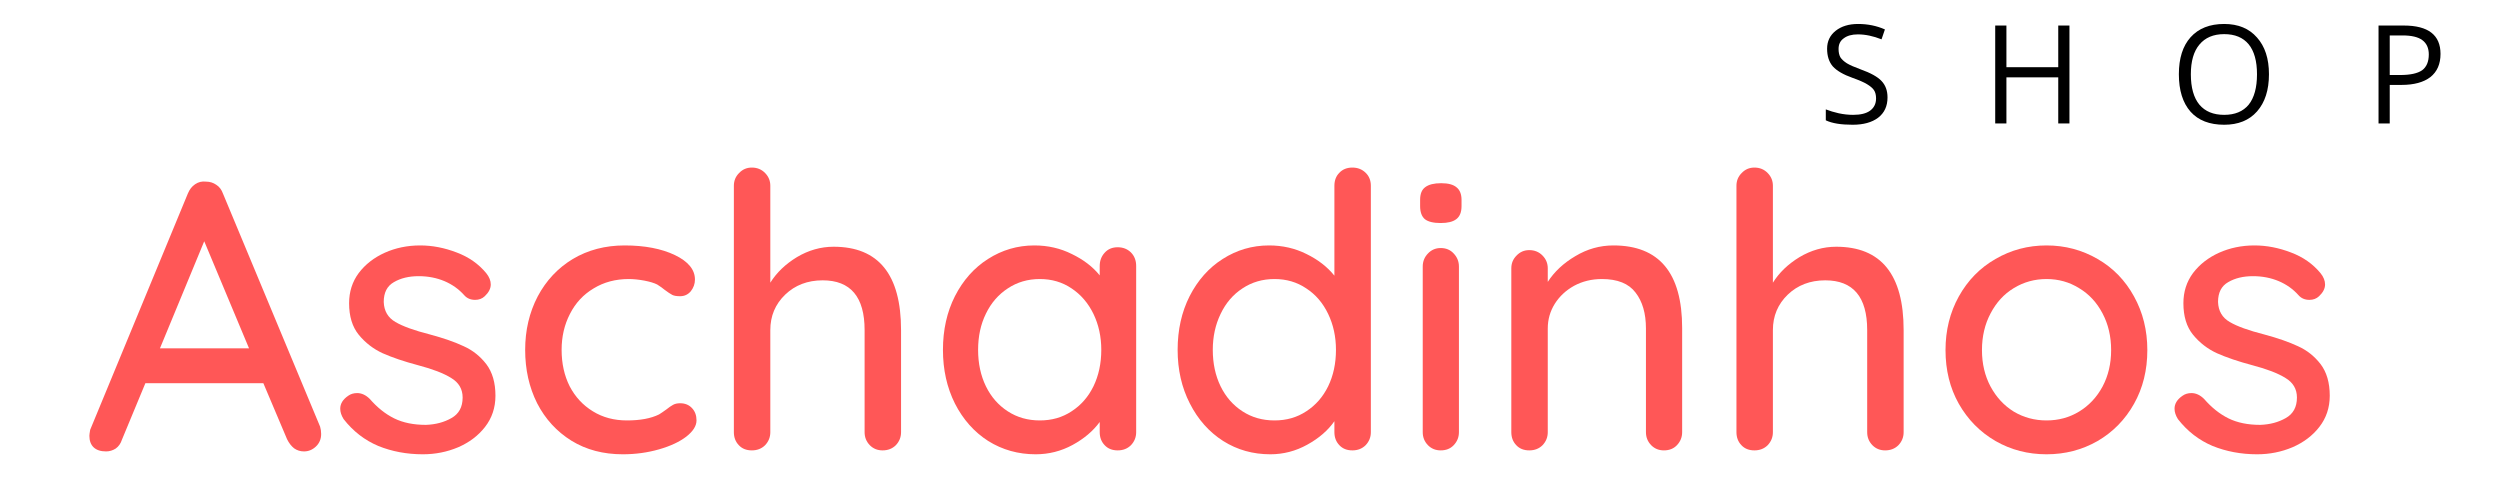 <svg xmlns="http://www.w3.org/2000/svg" xmlns:xlink="http://www.w3.org/1999/xlink" width="200" zoomAndPan="magnify" viewBox="0 0 150 30" height="40" preserveAspectRatio="xMidYMid meet" version="1.0"><defs><g/></defs><g fill="#000000" fill-opacity="1"><g transform="translate(109.126, 7.407)"><g><path d="M 4.125 -1.562 C 4.125 -1.039 3.938 -0.633 3.562 -0.344 C 3.188 -0.062 2.676 0.078 2.031 0.078 C 1.332 0.078 0.797 -0.008 0.422 -0.188 L 0.422 -0.844 C 0.66 -0.75 0.922 -0.672 1.203 -0.609 C 1.492 -0.547 1.781 -0.516 2.062 -0.516 C 2.508 -0.516 2.848 -0.598 3.078 -0.766 C 3.316 -0.941 3.438 -1.188 3.438 -1.5 C 3.438 -1.707 3.395 -1.875 3.312 -2 C 3.227 -2.125 3.086 -2.242 2.891 -2.359 C 2.703 -2.473 2.414 -2.598 2.031 -2.734 C 1.477 -2.93 1.082 -3.16 0.844 -3.422 C 0.613 -3.691 0.5 -4.047 0.5 -4.484 C 0.5 -4.93 0.672 -5.289 1.016 -5.562 C 1.359 -5.832 1.805 -5.969 2.359 -5.969 C 2.941 -5.969 3.477 -5.859 3.969 -5.641 L 3.766 -5.047 C 3.273 -5.242 2.801 -5.344 2.344 -5.344 C 1.988 -5.344 1.707 -5.266 1.5 -5.109 C 1.289 -4.961 1.188 -4.75 1.188 -4.469 C 1.188 -4.27 1.223 -4.102 1.297 -3.969 C 1.379 -3.844 1.508 -3.723 1.688 -3.609 C 1.863 -3.504 2.133 -3.383 2.5 -3.25 C 3.113 -3.031 3.535 -2.797 3.766 -2.547 C 4.004 -2.297 4.125 -1.969 4.125 -1.562 Z M 4.125 -1.562 "/></g></g></g><g fill="#000000" fill-opacity="1"><g transform="translate(118.901, 7.407)"><g><path d="M 5.266 0 L 4.594 0 L 4.594 -2.766 L 1.484 -2.766 L 1.484 0 L 0.812 0 L 0.812 -5.875 L 1.484 -5.875 L 1.484 -3.375 L 4.594 -3.375 L 4.594 -5.875 L 5.266 -5.875 Z M 5.266 0 "/></g></g></g><g fill="#000000" fill-opacity="1"><g transform="translate(130.232, 7.407)"><g><path d="M 5.906 -2.953 C 5.906 -2.004 5.664 -1.258 5.188 -0.719 C 4.719 -0.188 4.062 0.078 3.219 0.078 C 2.344 0.078 1.672 -0.18 1.203 -0.703 C 0.734 -1.234 0.5 -1.984 0.5 -2.953 C 0.5 -3.91 0.734 -4.648 1.203 -5.172 C 1.68 -5.703 2.352 -5.969 3.219 -5.969 C 4.062 -5.969 4.719 -5.695 5.188 -5.156 C 5.664 -4.625 5.906 -3.891 5.906 -2.953 Z M 1.219 -2.953 C 1.219 -2.148 1.391 -1.539 1.734 -1.125 C 2.078 -0.719 2.57 -0.516 3.219 -0.516 C 3.863 -0.516 4.352 -0.719 4.688 -1.125 C 5.02 -1.539 5.188 -2.148 5.188 -2.953 C 5.188 -3.742 5.02 -4.344 4.688 -4.75 C 4.352 -5.156 3.863 -5.359 3.219 -5.359 C 2.57 -5.359 2.078 -5.148 1.734 -4.734 C 1.391 -4.328 1.219 -3.734 1.219 -2.953 Z M 1.219 -2.953 "/></g></g></g><g fill="#000000" fill-opacity="1"><g transform="translate(141.9, 7.407)"><g><path d="M 4.531 -4.172 C 4.531 -3.566 4.328 -3.102 3.922 -2.781 C 3.516 -2.469 2.938 -2.312 2.188 -2.312 L 1.484 -2.312 L 1.484 0 L 0.812 0 L 0.812 -5.875 L 2.328 -5.875 C 3.797 -5.875 4.531 -5.305 4.531 -4.172 Z M 1.484 -2.906 L 2.109 -2.906 C 2.711 -2.906 3.148 -3 3.422 -3.188 C 3.691 -3.383 3.828 -3.703 3.828 -4.141 C 3.828 -4.523 3.695 -4.812 3.438 -5 C 3.188 -5.188 2.789 -5.281 2.25 -5.281 L 1.484 -5.281 Z M 1.484 -2.906 "/></g></g></g><g fill="#ff5757" fill-opacity="1"><g transform="translate(4.957, 27.023)"><g><path d="M 14.25 -1.422 C 14.289 -1.285 14.312 -1.141 14.312 -0.984 C 14.312 -0.68 14.207 -0.43 14 -0.234 C 13.789 -0.035 13.551 0.062 13.281 0.062 C 13.062 0.062 12.863 0 12.688 -0.125 C 12.52 -0.258 12.379 -0.441 12.266 -0.672 L 10.844 -4.031 L 3.766 -4.031 L 2.359 -0.641 C 2.285 -0.41 2.16 -0.234 1.984 -0.109 C 1.805 0.004 1.613 0.062 1.406 0.062 C 1.082 0.062 0.832 -0.02 0.656 -0.188 C 0.488 -0.352 0.406 -0.582 0.406 -0.875 C 0.406 -0.938 0.422 -1.055 0.453 -1.234 L 6.312 -15.406 C 6.414 -15.656 6.562 -15.844 6.75 -15.969 C 6.945 -16.102 7.164 -16.156 7.406 -16.125 C 7.633 -16.125 7.836 -16.062 8.016 -15.938 C 8.203 -15.82 8.336 -15.645 8.422 -15.406 Z M 4.641 -6.125 L 9.984 -6.125 L 7.297 -12.547 Z M 4.641 -6.125 "/></g></g></g><g fill="#ff5757" fill-opacity="1"><g transform="translate(19.68, 27.023)"><g><path d="M 0.938 -1.875 C 0.801 -2.094 0.734 -2.301 0.734 -2.5 C 0.734 -2.801 0.895 -3.062 1.219 -3.281 C 1.363 -3.383 1.539 -3.438 1.75 -3.438 C 2.02 -3.438 2.27 -3.32 2.5 -3.094 C 2.957 -2.57 3.445 -2.18 3.969 -1.922 C 4.5 -1.66 5.133 -1.531 5.875 -1.531 C 6.457 -1.551 6.969 -1.688 7.406 -1.938 C 7.852 -2.188 8.078 -2.598 8.078 -3.172 C 8.078 -3.68 7.848 -4.07 7.391 -4.344 C 6.941 -4.625 6.281 -4.879 5.406 -5.109 C 4.551 -5.336 3.844 -5.578 3.281 -5.828 C 2.719 -6.086 2.238 -6.457 1.844 -6.938 C 1.457 -7.414 1.266 -8.047 1.266 -8.828 C 1.266 -9.516 1.457 -10.117 1.844 -10.641 C 2.238 -11.16 2.758 -11.566 3.406 -11.859 C 4.051 -12.148 4.758 -12.297 5.531 -12.297 C 6.258 -12.297 6.988 -12.156 7.719 -11.875 C 8.445 -11.602 9.039 -11.188 9.5 -10.625 C 9.676 -10.406 9.766 -10.18 9.766 -9.953 C 9.766 -9.711 9.645 -9.477 9.406 -9.25 C 9.25 -9.102 9.055 -9.031 8.828 -9.031 C 8.555 -9.031 8.336 -9.125 8.172 -9.312 C 7.848 -9.676 7.453 -9.957 6.984 -10.156 C 6.516 -10.352 6 -10.453 5.438 -10.453 C 4.852 -10.453 4.359 -10.332 3.953 -10.094 C 3.547 -9.863 3.344 -9.469 3.344 -8.906 C 3.363 -8.363 3.598 -7.961 4.047 -7.703 C 4.492 -7.441 5.188 -7.191 6.125 -6.953 C 6.938 -6.734 7.609 -6.5 8.141 -6.25 C 8.68 -6.008 9.133 -5.648 9.5 -5.172 C 9.863 -4.691 10.047 -4.062 10.047 -3.281 C 10.047 -2.562 9.836 -1.938 9.422 -1.406 C 9.016 -0.883 8.477 -0.477 7.812 -0.188 C 7.145 0.094 6.438 0.234 5.688 0.234 C 4.727 0.234 3.836 0.066 3.016 -0.266 C 2.203 -0.609 1.508 -1.145 0.938 -1.875 Z M 0.938 -1.875 "/></g></g></g><g fill="#ff5757" fill-opacity="1"><g transform="translate(30.619, 27.023)"><g><path d="M 6.859 -12.297 C 8.066 -12.297 9.07 -12.102 9.875 -11.719 C 10.676 -11.332 11.078 -10.844 11.078 -10.25 C 11.078 -9.988 10.992 -9.754 10.828 -9.547 C 10.66 -9.348 10.445 -9.25 10.188 -9.25 C 9.988 -9.25 9.832 -9.273 9.719 -9.328 C 9.602 -9.391 9.445 -9.492 9.25 -9.641 C 9.156 -9.723 9.008 -9.828 8.812 -9.953 C 8.625 -10.047 8.363 -10.125 8.031 -10.188 C 7.695 -10.25 7.391 -10.281 7.109 -10.281 C 6.316 -10.281 5.613 -10.094 5 -9.719 C 4.383 -9.352 3.91 -8.844 3.578 -8.188 C 3.242 -7.539 3.078 -6.82 3.078 -6.031 C 3.078 -5.219 3.238 -4.488 3.562 -3.844 C 3.895 -3.207 4.359 -2.707 4.953 -2.344 C 5.547 -1.977 6.227 -1.797 7 -1.797 C 7.789 -1.797 8.43 -1.914 8.922 -2.156 C 9.023 -2.219 9.172 -2.316 9.359 -2.453 C 9.516 -2.578 9.648 -2.672 9.766 -2.734 C 9.879 -2.797 10.02 -2.828 10.188 -2.828 C 10.488 -2.828 10.727 -2.727 10.906 -2.531 C 11.082 -2.344 11.172 -2.098 11.172 -1.797 C 11.172 -1.473 10.969 -1.148 10.562 -0.828 C 10.156 -0.516 9.609 -0.258 8.922 -0.062 C 8.242 0.133 7.52 0.234 6.75 0.234 C 5.582 0.234 4.555 -0.035 3.672 -0.578 C 2.785 -1.129 2.098 -1.879 1.609 -2.828 C 1.129 -3.785 0.891 -4.852 0.891 -6.031 C 0.891 -7.207 1.141 -8.273 1.641 -9.234 C 2.148 -10.191 2.852 -10.941 3.75 -11.484 C 4.656 -12.023 5.691 -12.297 6.859 -12.297 Z M 6.859 -12.297 "/></g></g></g><g fill="#ff5757" fill-opacity="1"><g transform="translate(42.407, 27.023)"><g><path d="M 7.609 -12.219 C 10.305 -12.219 11.656 -10.551 11.656 -7.219 L 11.656 -1.094 C 11.656 -0.789 11.551 -0.531 11.344 -0.312 C 11.133 -0.102 10.867 0 10.547 0 C 10.242 0 9.988 -0.102 9.781 -0.312 C 9.57 -0.531 9.469 -0.789 9.469 -1.094 L 9.469 -7.219 C 9.469 -9.207 8.629 -10.203 6.953 -10.203 C 6.047 -10.203 5.297 -9.914 4.703 -9.344 C 4.109 -8.77 3.812 -8.062 3.812 -7.219 L 3.812 -1.094 C 3.812 -0.789 3.707 -0.531 3.5 -0.312 C 3.289 -0.102 3.023 0 2.703 0 C 2.379 0 2.117 -0.102 1.922 -0.312 C 1.723 -0.52 1.625 -0.781 1.625 -1.094 L 1.625 -15.875 C 1.625 -16.176 1.727 -16.43 1.938 -16.641 C 2.145 -16.859 2.398 -16.969 2.703 -16.969 C 3.023 -16.969 3.289 -16.859 3.5 -16.641 C 3.707 -16.43 3.812 -16.176 3.812 -15.875 L 3.812 -10.062 C 4.188 -10.664 4.719 -11.176 5.406 -11.594 C 6.102 -12.008 6.836 -12.219 7.609 -12.219 Z M 7.609 -12.219 "/></g></g></g><g fill="#ff5757" fill-opacity="1"><g transform="translate(55.686, 27.023)"><g><path d="M 11.375 -12.188 C 11.695 -12.188 11.961 -12.082 12.172 -11.875 C 12.379 -11.664 12.484 -11.395 12.484 -11.062 L 12.484 -1.094 C 12.484 -0.789 12.379 -0.531 12.172 -0.312 C 11.961 -0.102 11.695 0 11.375 0 C 11.051 0 10.789 -0.102 10.594 -0.312 C 10.395 -0.52 10.297 -0.781 10.297 -1.094 L 10.297 -1.703 C 9.898 -1.16 9.359 -0.703 8.672 -0.328 C 7.984 0.047 7.242 0.234 6.453 0.234 C 5.41 0.234 4.461 -0.031 3.609 -0.562 C 2.766 -1.102 2.098 -1.852 1.609 -2.812 C 1.129 -3.77 0.891 -4.844 0.891 -6.031 C 0.891 -7.227 1.129 -8.301 1.609 -9.25 C 2.098 -10.207 2.758 -10.953 3.594 -11.484 C 4.438 -12.023 5.363 -12.297 6.375 -12.297 C 7.188 -12.297 7.938 -12.125 8.625 -11.781 C 9.32 -11.445 9.879 -11.02 10.297 -10.5 L 10.297 -11.062 C 10.297 -11.375 10.395 -11.641 10.594 -11.859 C 10.789 -12.078 11.051 -12.188 11.375 -12.188 Z M 6.703 -1.797 C 7.422 -1.797 8.055 -1.977 8.609 -2.344 C 9.172 -2.707 9.609 -3.207 9.922 -3.844 C 10.234 -4.488 10.391 -5.219 10.391 -6.031 C 10.391 -6.82 10.234 -7.539 9.922 -8.188 C 9.609 -8.832 9.172 -9.344 8.609 -9.719 C 8.055 -10.094 7.422 -10.281 6.703 -10.281 C 5.984 -10.281 5.344 -10.094 4.781 -9.719 C 4.219 -9.352 3.781 -8.848 3.469 -8.203 C 3.156 -7.566 3 -6.844 3 -6.031 C 3 -5.219 3.156 -4.488 3.469 -3.844 C 3.781 -3.207 4.219 -2.707 4.781 -2.344 C 5.344 -1.977 5.984 -1.797 6.703 -1.797 Z M 6.703 -1.797 "/></g></g></g><g fill="#ff5757" fill-opacity="1"><g transform="translate(69.767, 27.023)"><g><path d="M 11.375 -16.969 C 11.695 -16.969 11.961 -16.863 12.172 -16.656 C 12.379 -16.457 12.484 -16.195 12.484 -15.875 L 12.484 -1.094 C 12.484 -0.789 12.379 -0.531 12.172 -0.312 C 11.961 -0.102 11.695 0 11.375 0 C 11.051 0 10.789 -0.102 10.594 -0.312 C 10.395 -0.52 10.297 -0.781 10.297 -1.094 L 10.297 -1.75 C 9.91 -1.195 9.367 -0.727 8.672 -0.344 C 7.984 0.039 7.242 0.234 6.453 0.234 C 5.41 0.234 4.469 -0.031 3.625 -0.562 C 2.781 -1.102 2.113 -1.852 1.625 -2.812 C 1.133 -3.77 0.891 -4.844 0.891 -6.031 C 0.891 -7.227 1.129 -8.301 1.609 -9.25 C 2.098 -10.207 2.758 -10.953 3.594 -11.484 C 4.438 -12.023 5.363 -12.297 6.375 -12.297 C 7.188 -12.297 7.938 -12.125 8.625 -11.781 C 9.312 -11.445 9.867 -11.016 10.297 -10.484 L 10.297 -15.875 C 10.297 -16.195 10.395 -16.457 10.594 -16.656 C 10.789 -16.863 11.051 -16.969 11.375 -16.969 Z M 6.703 -1.797 C 7.422 -1.797 8.055 -1.977 8.609 -2.344 C 9.172 -2.707 9.609 -3.207 9.922 -3.844 C 10.234 -4.488 10.391 -5.219 10.391 -6.031 C 10.391 -6.82 10.234 -7.539 9.922 -8.188 C 9.609 -8.844 9.172 -9.352 8.609 -9.719 C 8.055 -10.094 7.422 -10.281 6.703 -10.281 C 5.984 -10.281 5.344 -10.094 4.781 -9.719 C 4.219 -9.352 3.781 -8.844 3.469 -8.188 C 3.156 -7.539 3 -6.82 3 -6.031 C 3 -5.219 3.156 -4.488 3.469 -3.844 C 3.781 -3.207 4.219 -2.707 4.781 -2.344 C 5.344 -1.977 5.984 -1.797 6.703 -1.797 Z M 6.703 -1.797 "/></g></g></g><g fill="#ff5757" fill-opacity="1"><g transform="translate(83.848, 27.023)"><g><path d="M 3.688 -1.094 C 3.688 -0.789 3.582 -0.531 3.375 -0.312 C 3.176 -0.102 2.914 0 2.594 0 C 2.289 0 2.035 -0.102 1.828 -0.312 C 1.617 -0.531 1.516 -0.789 1.516 -1.094 L 1.516 -11.031 C 1.516 -11.332 1.617 -11.594 1.828 -11.812 C 2.035 -12.031 2.289 -12.141 2.594 -12.141 C 2.914 -12.141 3.176 -12.031 3.375 -11.812 C 3.582 -11.594 3.688 -11.332 3.688 -11.031 Z M 2.594 -13.641 C 2.156 -13.641 1.836 -13.719 1.641 -13.875 C 1.453 -14.039 1.359 -14.301 1.359 -14.656 L 1.359 -15.031 C 1.359 -15.395 1.461 -15.648 1.672 -15.797 C 1.879 -15.953 2.195 -16.031 2.625 -16.031 C 3.051 -16.031 3.359 -15.945 3.547 -15.781 C 3.742 -15.625 3.844 -15.375 3.844 -15.031 L 3.844 -14.656 C 3.844 -14.289 3.738 -14.031 3.531 -13.875 C 3.332 -13.719 3.02 -13.641 2.594 -13.641 Z M 2.594 -13.641 "/></g></g></g><g fill="#ff5757" fill-opacity="1"><g transform="translate(89.054, 27.023)"><g><path d="M 7.75 -12.297 C 10.5 -12.297 11.875 -10.645 11.875 -7.344 L 11.875 -1.094 C 11.875 -0.789 11.77 -0.531 11.562 -0.312 C 11.363 -0.102 11.102 0 10.781 0 C 10.477 0 10.223 -0.102 10.016 -0.312 C 9.805 -0.531 9.703 -0.789 9.703 -1.094 L 9.703 -7.312 C 9.703 -8.219 9.492 -8.938 9.078 -9.469 C 8.672 -10.008 8 -10.281 7.062 -10.281 C 6.445 -10.281 5.891 -10.145 5.391 -9.875 C 4.898 -9.602 4.516 -9.242 4.234 -8.797 C 3.953 -8.348 3.812 -7.852 3.812 -7.312 L 3.812 -1.094 C 3.812 -0.789 3.707 -0.531 3.5 -0.312 C 3.289 -0.102 3.023 0 2.703 0 C 2.379 0 2.117 -0.102 1.922 -0.312 C 1.723 -0.52 1.625 -0.781 1.625 -1.094 L 1.625 -10.922 C 1.625 -11.223 1.727 -11.477 1.938 -11.688 C 2.145 -11.906 2.398 -12.016 2.703 -12.016 C 3.023 -12.016 3.289 -11.906 3.5 -11.688 C 3.707 -11.477 3.812 -11.223 3.812 -10.922 L 3.812 -10.109 C 4.207 -10.723 4.758 -11.238 5.469 -11.656 C 6.176 -12.082 6.938 -12.297 7.75 -12.297 Z M 7.75 -12.297 "/></g></g></g><g fill="#ff5757" fill-opacity="1"><g transform="translate(102.562, 27.023)"><g><path d="M 7.609 -12.219 C 10.305 -12.219 11.656 -10.551 11.656 -7.219 L 11.656 -1.094 C 11.656 -0.789 11.551 -0.531 11.344 -0.312 C 11.133 -0.102 10.867 0 10.547 0 C 10.242 0 9.988 -0.102 9.781 -0.312 C 9.57 -0.531 9.469 -0.789 9.469 -1.094 L 9.469 -7.219 C 9.469 -9.207 8.629 -10.203 6.953 -10.203 C 6.047 -10.203 5.297 -9.914 4.703 -9.344 C 4.109 -8.77 3.812 -8.062 3.812 -7.219 L 3.812 -1.094 C 3.812 -0.789 3.707 -0.531 3.5 -0.312 C 3.289 -0.102 3.023 0 2.703 0 C 2.379 0 2.117 -0.102 1.922 -0.312 C 1.723 -0.52 1.625 -0.781 1.625 -1.094 L 1.625 -15.875 C 1.625 -16.176 1.727 -16.43 1.938 -16.641 C 2.145 -16.859 2.398 -16.969 2.703 -16.969 C 3.023 -16.969 3.289 -16.859 3.5 -16.641 C 3.707 -16.43 3.812 -16.176 3.812 -15.875 L 3.812 -10.062 C 4.188 -10.664 4.719 -11.176 5.406 -11.594 C 6.102 -12.008 6.836 -12.219 7.609 -12.219 Z M 7.609 -12.219 "/></g></g></g><g fill="#ff5757" fill-opacity="1"><g transform="translate(115.84, 27.023)"><g><path d="M 13 -6.016 C 13 -4.816 12.734 -3.742 12.203 -2.797 C 11.672 -1.848 10.941 -1.102 10.016 -0.562 C 9.086 -0.031 8.066 0.234 6.953 0.234 C 5.836 0.234 4.816 -0.031 3.891 -0.562 C 2.961 -1.102 2.227 -1.848 1.688 -2.797 C 1.156 -3.742 0.891 -4.816 0.891 -6.016 C 0.891 -7.203 1.156 -8.273 1.688 -9.234 C 2.227 -10.203 2.961 -10.953 3.891 -11.484 C 4.816 -12.023 5.836 -12.297 6.953 -12.297 C 8.066 -12.297 9.086 -12.023 10.016 -11.484 C 10.941 -10.953 11.672 -10.203 12.203 -9.234 C 12.734 -8.273 13 -7.203 13 -6.016 Z M 10.828 -6.016 C 10.828 -6.836 10.656 -7.57 10.312 -8.219 C 9.969 -8.875 9.5 -9.379 8.906 -9.734 C 8.32 -10.098 7.672 -10.281 6.953 -10.281 C 6.234 -10.281 5.578 -10.098 4.984 -9.734 C 4.398 -9.379 3.938 -8.875 3.594 -8.219 C 3.25 -7.57 3.078 -6.836 3.078 -6.016 C 3.078 -5.203 3.25 -4.473 3.594 -3.828 C 3.938 -3.191 4.398 -2.691 4.984 -2.328 C 5.578 -1.973 6.234 -1.797 6.953 -1.797 C 7.672 -1.797 8.32 -1.973 8.906 -2.328 C 9.5 -2.691 9.969 -3.191 10.312 -3.828 C 10.656 -4.473 10.828 -5.203 10.828 -6.016 Z M 10.828 -6.016 "/></g></g></g><g fill="#ff5757" fill-opacity="1"><g transform="translate(129.738, 27.023)"><g><path d="M 0.938 -1.875 C 0.801 -2.094 0.734 -2.301 0.734 -2.5 C 0.734 -2.801 0.895 -3.062 1.219 -3.281 C 1.363 -3.383 1.539 -3.438 1.75 -3.438 C 2.02 -3.438 2.27 -3.32 2.5 -3.094 C 2.957 -2.57 3.445 -2.18 3.969 -1.922 C 4.5 -1.66 5.133 -1.531 5.875 -1.531 C 6.457 -1.551 6.969 -1.688 7.406 -1.938 C 7.852 -2.188 8.078 -2.598 8.078 -3.172 C 8.078 -3.68 7.848 -4.07 7.391 -4.344 C 6.941 -4.625 6.281 -4.879 5.406 -5.109 C 4.551 -5.336 3.844 -5.578 3.281 -5.828 C 2.719 -6.086 2.238 -6.457 1.844 -6.938 C 1.457 -7.414 1.266 -8.047 1.266 -8.828 C 1.266 -9.516 1.457 -10.117 1.844 -10.641 C 2.238 -11.16 2.758 -11.566 3.406 -11.859 C 4.051 -12.148 4.758 -12.297 5.531 -12.297 C 6.258 -12.297 6.988 -12.156 7.719 -11.875 C 8.445 -11.602 9.039 -11.188 9.5 -10.625 C 9.676 -10.406 9.766 -10.18 9.766 -9.953 C 9.766 -9.711 9.645 -9.477 9.406 -9.25 C 9.25 -9.102 9.055 -9.031 8.828 -9.031 C 8.555 -9.031 8.336 -9.125 8.172 -9.312 C 7.848 -9.676 7.453 -9.957 6.984 -10.156 C 6.516 -10.352 6 -10.453 5.438 -10.453 C 4.852 -10.453 4.359 -10.332 3.953 -10.094 C 3.547 -9.863 3.344 -9.469 3.344 -8.906 C 3.363 -8.363 3.598 -7.961 4.047 -7.703 C 4.492 -7.441 5.188 -7.191 6.125 -6.953 C 6.938 -6.734 7.609 -6.5 8.141 -6.25 C 8.68 -6.008 9.133 -5.648 9.5 -5.172 C 9.863 -4.691 10.047 -4.062 10.047 -3.281 C 10.047 -2.562 9.836 -1.938 9.422 -1.406 C 9.016 -0.883 8.477 -0.477 7.812 -0.188 C 7.145 0.094 6.438 0.234 5.688 0.234 C 4.727 0.234 3.836 0.066 3.016 -0.266 C 2.203 -0.609 1.508 -1.145 0.938 -1.875 Z M 0.938 -1.875 "/></g></g></g></svg>
